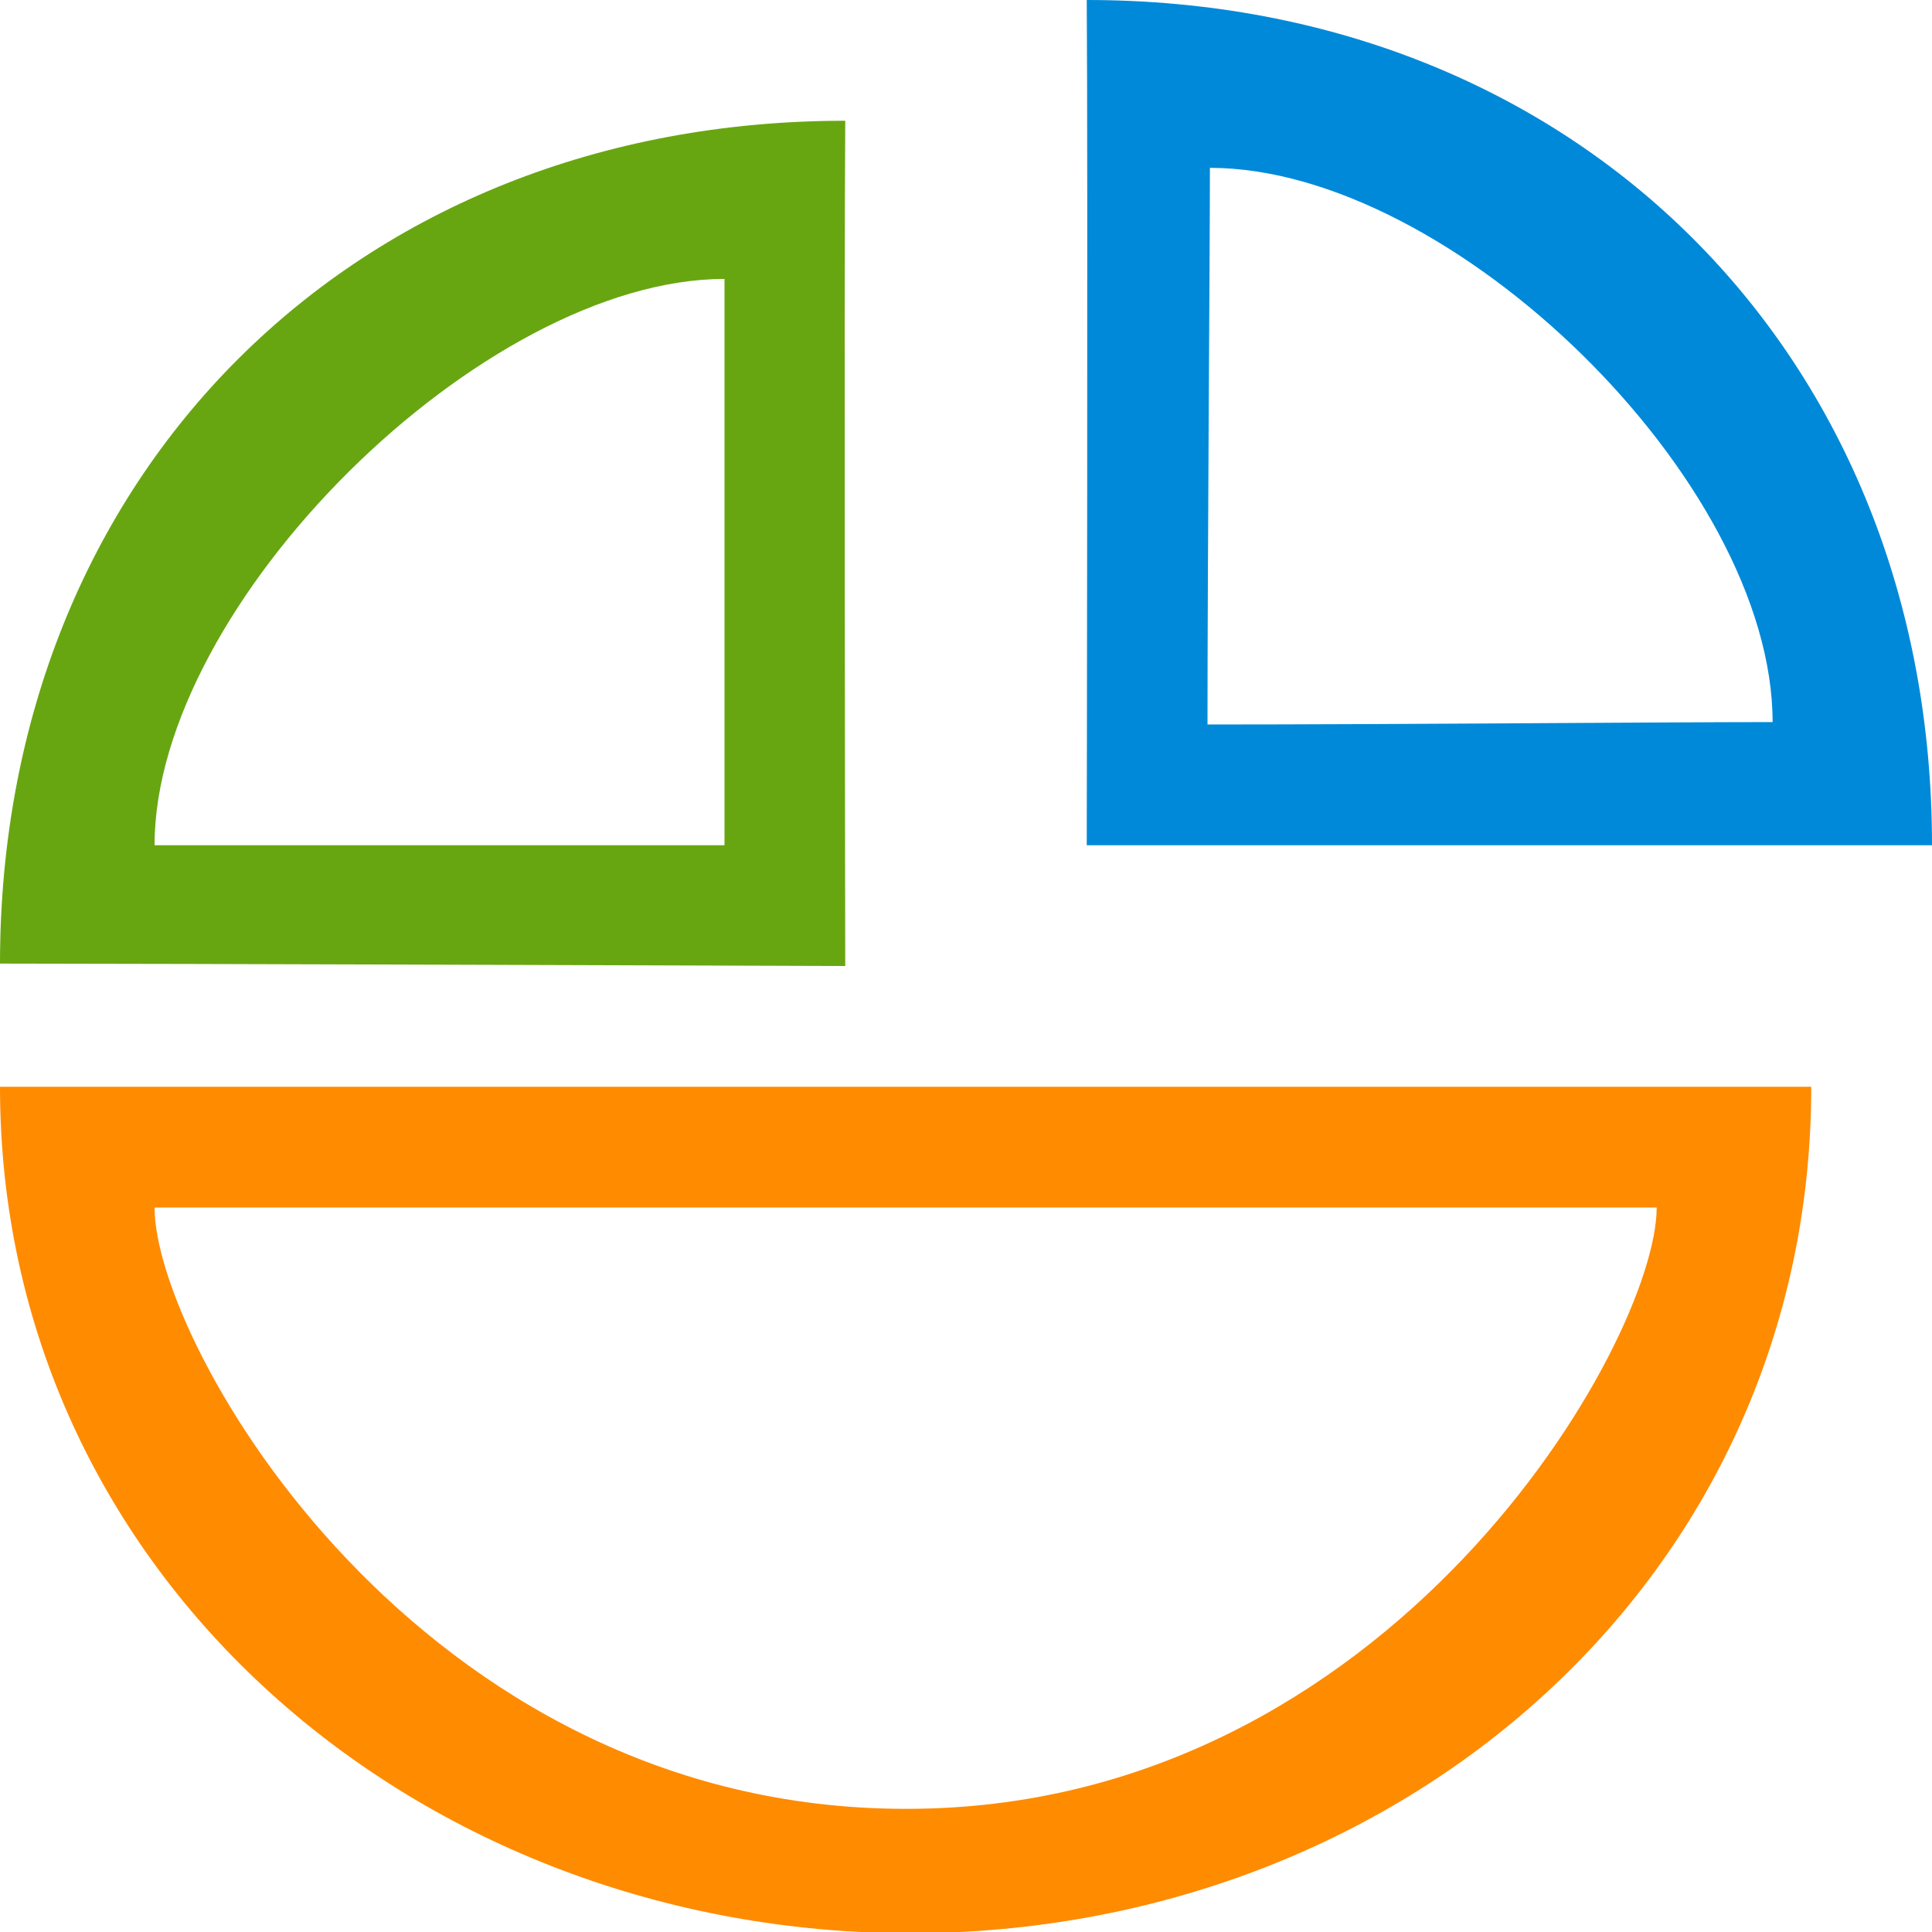 <?xml version="1.0" encoding="UTF-8"?><svg id="ay" xmlns="http://www.w3.org/2000/svg" width="16" height="16" viewBox="0 0 16 16"><path d="M16,7C16,2.94,13.06,0,9,0c.01,1.34,0,7,0,7h7ZM10.02,1.39c2,0,4.66,2.59,4.66,4.59-.91,0-3.18,.02-4.68,.02,0-1.34,.02-3.94,.02-4.61Z" style="fill:#0089d9; fill-rule:evenodd;"/><path d="M0,9c0,4.06,3.48,7.01,7.54,7.01s7.46-2.94,7.46-7.01H0Zm7.5,5.98c-4.04,0-6.22-3.85-6.22-4.98H13.72c0,1.11-2.2,4.98-6.21,4.98Z" style="fill:#ff8b00; fill-rule:evenodd;"/><path d="M7,1C2.94,1,0,3.92,0,7.98c1.23,0,7,.02,7,.02,0,0-.01-5.66,0-7Zm-1,6H1.28C1.28,5,4,2.31,6,2.31V7Z" style="fill:#68a611; fill-rule:evenodd;"/></svg>